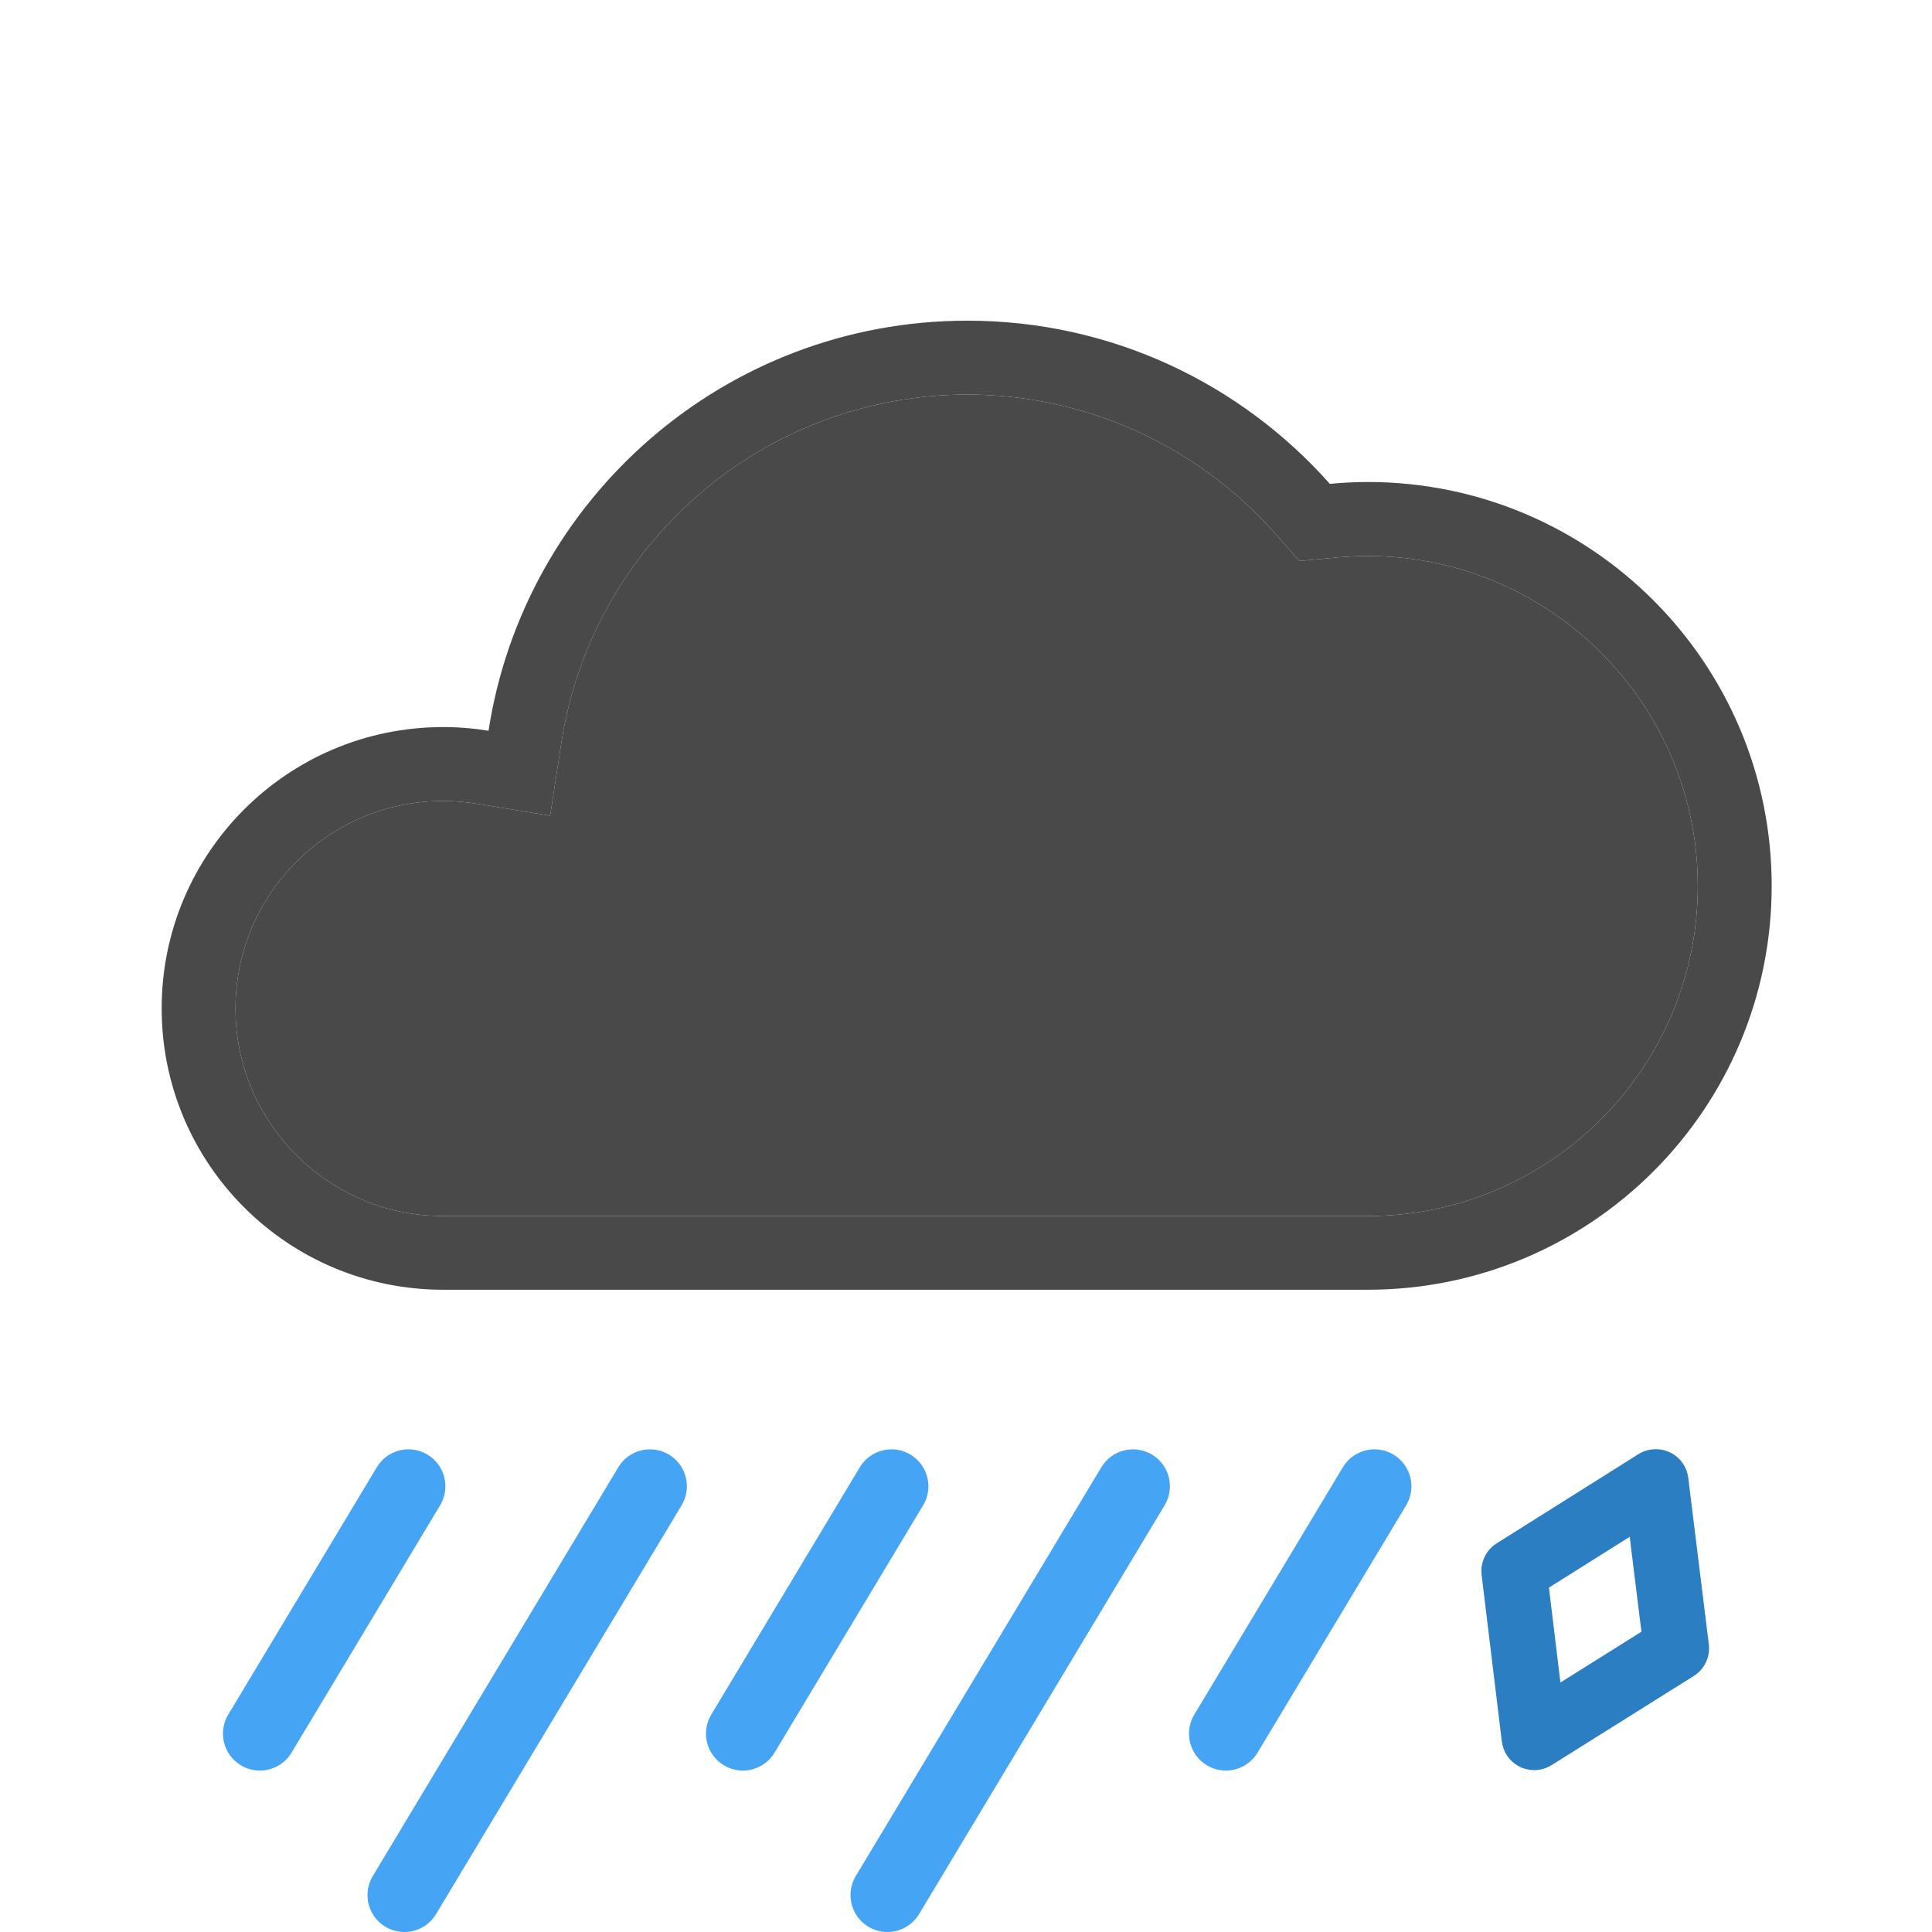<?xml version="1.0" encoding="utf-8"?>
<!-- Generator: Adobe Illustrator 16.0.0, SVG Export Plug-In . SVG Version: 6.00 Build 0)  -->
<!DOCTYPE svg PUBLIC "-//W3C//DTD SVG 1.1//EN" "http://www.w3.org/Graphics/SVG/1.1/DTD/svg11.dtd">
<svg version="1.1" id="Icons" xmlns="http://www.w3.org/2000/svg" xmlns:xlink="http://www.w3.org/1999/xlink" x="0px" y="0px"
	 width="32px" height="32px" viewBox="0 0 198.425 198.43" enable-background="new 0 0 198.425 198.43"
	 xml:space="preserve">
<g>
	<g id="XMLID_1_">
		<g>
			<path fill="#494949" d="M140.482,57.105c18.69,0,33.891,15.2,33.891,33.89s-15.2,33.9-33.891,33.9H45.502
				c-11.75,0-21.32-9.569-21.32-21.319c0-11.75,9.57-21.311,21.32-21.311c1.14,0,2.3,0.1,3.45,0.28l7.55,1.23l1.16-7.56
				c1.52-9.84,6.53-18.87,14.11-25.42c7.65-6.63,17.44-10.27,27.58-10.27c12.04,0,23.55,5.18,31.56,14.21l2.55,2.88l3.83-0.36
				C138.413,57.155,139.453,57.105,140.482,57.105z"/>
			<path fill="#494949" d="M140.482,49.505c22.91,0,41.48,18.58,41.48,41.48c0,22.91-18.58,41.48-41.48,41.48H45.502
				c-15.96,0-28.9-12.93-28.9-28.9c0-15.95,12.94-28.89,28.9-28.89c1.59,0,3.15,0.13,4.67,0.38c3.68-23.85,24.29-42.12,49.18-42.12
				c14.82,0,28.12,6.49,37.23,16.76C137.873,49.575,139.172,49.505,140.482,49.505z M174.373,90.995
				c0-18.69-15.2-33.89-33.891-33.89c-1.029,0-2.069,0.05-3.189,0.15l-3.83,0.36l-2.55-2.88c-8.01-9.03-19.521-14.21-31.56-14.21
				c-10.14,0-19.93,3.64-27.58,10.27c-7.58,6.55-12.59,15.58-14.11,25.42l-1.16,7.56l-7.55-1.23c-1.15-0.18-2.31-0.28-3.45-0.28
				c-11.75,0-21.32,9.56-21.32,21.311c0,11.75,9.57,21.319,21.32,21.319h94.979C159.172,124.895,174.373,109.685,174.373,90.995z"/>
		</g>
		<g>
		</g>
	</g>
</g>
<g>
	<g>
		<g>
			<path fill="#45A4F3" d="M91.137,198.43c-0.664,0-1.338-0.174-1.948-0.541c-1.795-1.078-2.376-3.408-1.298-5.203l25.22-41.988
				c1.078-1.797,3.405-2.379,5.203-1.299c1.796,1.078,2.377,3.408,1.299,5.203l-25.22,41.988
				C93.68,197.773,92.426,198.43,91.137,198.43z"/>
		</g>
		<g>
			<path fill="#45A4F3" d="M41.53,198.43c-0.665,0-1.337-0.174-1.949-0.541c-1.796-1.078-2.377-3.408-1.298-5.203l25.219-41.988
				c1.078-1.797,3.408-2.379,5.203-1.299c1.797,1.078,2.377,3.408,1.299,5.203L44.785,196.59
				C44.073,197.773,42.819,198.43,41.53,198.43z"/>
		</g>
		<g>
			<path fill="#45A4F3" d="M76.294,181.85c-0.664,0-1.338-0.176-1.949-0.543c-1.796-1.078-2.376-3.408-1.298-5.203l15.259-25.406
				c1.078-1.797,3.408-2.379,5.205-1.299c1.795,1.078,2.377,3.408,1.299,5.203l-15.26,25.406
				C78.837,181.191,77.581,181.85,76.294,181.85z"/>
		</g>
		<g>
			<path fill="#45A4F3" d="M26.686,181.85c-0.665,0-1.338-0.176-1.949-0.543c-1.796-1.078-2.377-3.408-1.299-5.203l15.26-25.406
				c1.079-1.797,3.407-2.379,5.204-1.299c1.796,1.078,2.377,3.408,1.298,5.203l-15.26,25.406
				C29.229,181.191,27.974,181.85,26.686,181.85z"/>
		</g>
		<g>
			<path fill="#45A4F3" d="M125.902,181.85c-0.664,0-1.338-0.176-1.949-0.543c-1.795-1.078-2.375-3.408-1.297-5.203l15.262-25.406
				c1.076-1.797,3.404-2.379,5.201-1.299c1.799,1.078,2.377,3.408,1.301,5.203l-15.262,25.406
				C128.445,181.191,127.189,181.85,125.902,181.85z"/>
		</g>
	</g>
	<path fill="#2B7EC2" d="M157.572,181.804c-0.395,0-0.791-0.071-1.16-0.208h-0.035l-0.209-0.1c-0.012-0.007-0.024-0.014-0.037-0.018
		l-0.209-0.108c-0.928-0.522-1.549-1.449-1.678-2.517l-2.074-17.096c-0.155-1.283,0.449-2.557,1.543-3.244l14.562-9.162
		c0.939-0.592,2.166-0.67,3.178-0.211l0.256,0.129c0.928,0.521,1.551,1.444,1.683,2.512l2.114,17.103
		c0.158,1.289-0.448,2.566-1.549,3.254l-14.604,9.154C158.818,181.626,158.203,181.804,157.572,181.804z M159.083,163.061
		l1.182,9.742l8.32-5.215l-1.205-9.747L159.083,163.061z"/>
</g>
</svg>
